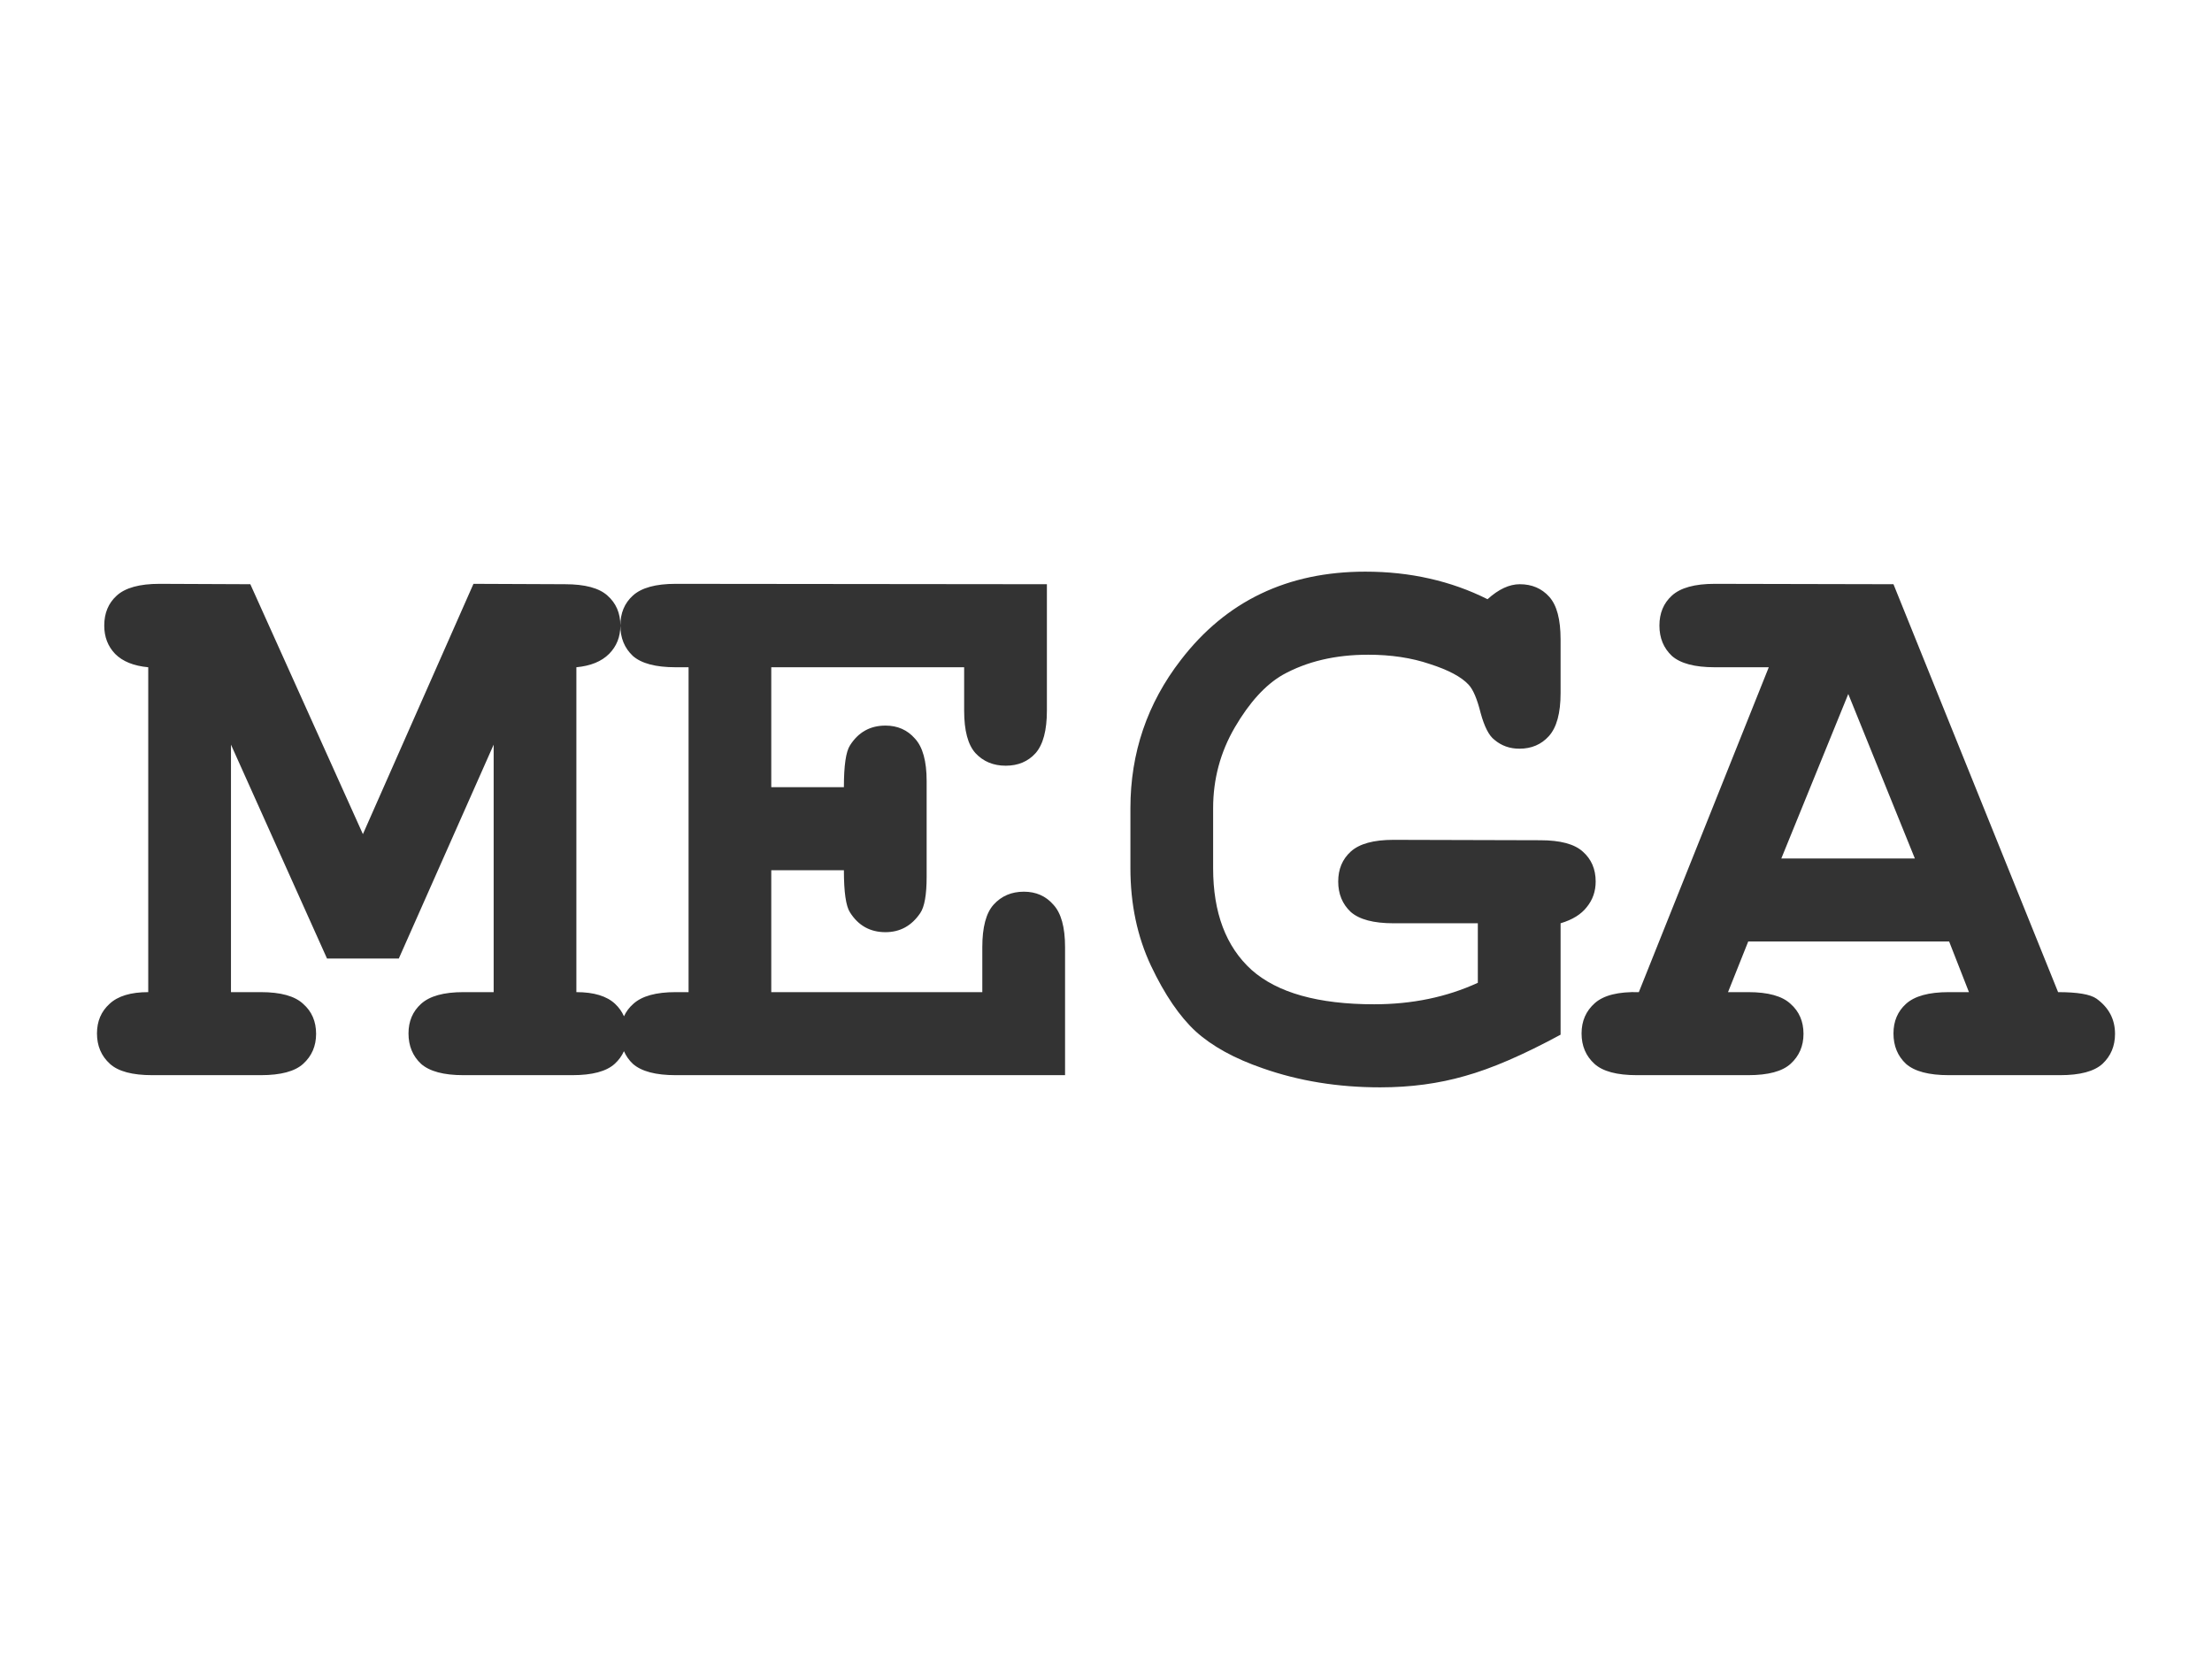 <?xml version="1.0" encoding="UTF-8" standalone="no"?>
<svg
   xmlns:dc="http://purl.org/dc/elements/1.1/"
   xmlns:cc="http://creativecommons.org/ns#"
   xmlns:rdf="http://www.w3.org/1999/02/22-rdf-syntax-ns#"
   xmlns:svg="http://www.w3.org/2000/svg"
   xmlns="http://www.w3.org/2000/svg"
   xmlns:sodipodi="http://sodipodi.sourceforge.net/DTD/sodipodi-0.dtd"
   xmlns:inkscape="http://www.inkscape.org/namespaces/inkscape"
   width="132"
   height="99"
   viewBox="0 0 132 99"
   version="1.1"
   id="svg3"
   sodipodi:docname="logo11.svg"
   inkscape:version="1.0.1 (1.0.1+r73)">
  <rect x="0" y="0" width="132" height="99" fill="#333333" stroke="none"/>
  <defs
     id="defs7" />
  <sodipodi:namedview
     pagecolor="#ffffff"
     bordercolor="#666666"
     borderopacity="1"
     objecttolerance="10"
     gridtolerance="10"
     guidetolerance="10"
     inkscape:pageopacity="0"
     inkscape:pageshadow="2"
     inkscape:window-width="1225"
     inkscape:window-height="1015"
     id="namedview5"
     showgrid="false"
     inkscape:pagecheckerboard="true"
     inkscape:zoom="3.2780451"
     inkscape:cx="70.268025"
     inkscape:cy="68.084908"
     inkscape:window-x="2068"
     inkscape:window-y="36"
     inkscape:window-maximized="0"
     inkscape:current-layer="svg3"
     inkscape:document-rotation="0" />
  <path
     id="rect849"
     style="fill:#ffffff;fill-opacity:1;stroke-width:1.106"
     d="M 0 0 L 0 99 L 132 99 L 132 0 L 0 0 z M 81.471 34.113 C 82.819 34.113 84.097 34.251 85.301 34.525 C 86.521 34.799 87.676 35.21 88.768 35.758 C 89.426 35.162 90.067 34.863 90.693 34.863 C 91.416 34.863 92.002 35.114 92.451 35.613 C 92.901 36.113 93.127 36.958 93.127 38.15 L 93.127 41.365 C 93.127 42.558 92.893 43.412 92.428 43.928 C 91.978 44.427 91.392 44.678 90.67 44.678 C 90.092 44.678 89.595 44.501 89.178 44.146 C 88.857 43.905 88.582 43.373 88.357 42.551 C 88.149 41.713 87.91 41.147 87.637 40.857 C 87.203 40.39 86.432 39.98 85.324 39.625 C 84.233 39.254 83.005 39.07 81.641 39.07 C 79.682 39.07 77.98 39.472 76.535 40.277 C 75.508 40.874 74.56 41.914 73.693 43.396 C 72.826 44.879 72.393 46.49 72.393 48.23 L 72.393 51.809 C 72.393 54.468 73.157 56.489 74.682 57.875 C 76.223 59.245 78.663 59.93 82.002 59.93 C 84.265 59.93 86.327 59.503 88.189 58.648 L 88.189 55.096 L 83.156 55.096 C 81.968 55.096 81.119 54.871 80.605 54.42 C 80.108 53.953 79.857 53.347 79.857 52.605 C 79.857 51.864 80.108 51.27 80.605 50.818 C 81.119 50.351 81.968 50.117 83.156 50.117 L 91.922 50.141 C 93.11 50.141 93.954 50.367 94.451 50.818 C 94.965 51.27 95.221 51.864 95.221 52.605 C 95.221 53.186 95.045 53.694 94.691 54.129 C 94.354 54.564 93.833 54.886 93.127 55.096 L 93.127 61.744 C 90.896 62.953 88.993 63.774 87.42 64.209 C 85.863 64.66 84.177 64.887 82.363 64.887 C 79.843 64.887 77.507 64.507 75.355 63.75 C 73.67 63.17 72.337 62.437 71.357 61.551 C 70.394 60.664 69.504 59.359 68.686 57.635 C 67.867 55.894 67.457 53.952 67.457 51.809 L 67.457 48.23 C 67.457 44.927 68.46 41.977 70.467 39.383 C 73.164 35.87 76.831 34.113 81.471 34.113 z M 9.52 34.84 L 14.938 34.863 L 21.656 49.777 L 28.254 34.84 L 33.721 34.863 C 34.909 34.863 35.752 35.09 36.25 35.541 C 36.764 35.992 37.02 36.589 37.02 37.33 C 37.02 36.589 37.268 35.992 37.766 35.541 C 38.279 35.074 39.13 34.84 40.318 34.84 L 62.473 34.863 L 62.473 42.406 C 62.473 43.583 62.248 44.428 61.799 44.943 C 61.349 45.443 60.754 45.693 60.016 45.693 C 59.277 45.693 58.676 45.443 58.211 44.943 C 57.761 44.444 57.535 43.599 57.535 42.406 L 57.535 39.818 L 46.025 39.818 L 46.025 46.975 L 50.359 46.975 C 50.359 45.685 50.48 44.855 50.721 44.484 C 51.218 43.695 51.925 43.299 52.84 43.299 C 53.562 43.299 54.148 43.559 54.598 44.074 C 55.063 44.574 55.297 45.419 55.297 46.611 L 55.297 52.316 C 55.297 53.396 55.169 54.122 54.912 54.492 C 54.398 55.25 53.707 55.627 52.84 55.627 C 51.925 55.627 51.218 55.233 50.721 54.443 C 50.48 54.073 50.359 53.235 50.359 51.93 L 46.025 51.93 L 46.025 59.205 L 58.619 59.205 L 58.619 56.521 C 58.619 55.329 58.843 54.484 59.293 53.984 C 59.759 53.469 60.361 53.211 61.1 53.211 C 61.822 53.211 62.408 53.469 62.857 53.984 C 63.323 54.484 63.557 55.329 63.557 56.521 L 63.557 64.16 L 40.318 64.16 C 39.13 64.16 38.279 63.936 37.766 63.484 C 37.532 63.265 37.358 63.011 37.234 62.73 C 37.106 63.01 36.925 63.263 36.682 63.484 C 36.184 63.936 35.342 64.16 34.154 64.16 L 27.652 64.16 C 26.48 64.16 25.639 63.936 25.125 63.484 C 24.627 63.017 24.377 62.411 24.377 61.67 C 24.377 60.945 24.627 60.357 25.125 59.906 C 25.639 59.439 26.48 59.205 27.652 59.205 L 29.459 59.205 L 29.459 44.436 L 23.799 57.199 L 19.514 57.199 L 13.783 44.436 L 13.783 59.205 L 15.564 59.205 C 16.752 59.205 17.594 59.439 18.092 59.906 C 18.606 60.357 18.863 60.954 18.863 61.695 C 18.863 62.42 18.606 63.017 18.092 63.484 C 17.594 63.936 16.752 64.16 15.564 64.16 L 9.086 64.16 C 7.898 64.16 7.056 63.936 6.559 63.484 C 6.045 63.017 5.787 62.411 5.787 61.67 C 5.787 60.945 6.038 60.357 6.535 59.906 C 7.033 59.439 7.802 59.205 8.846 59.205 L 8.846 39.818 C 7.979 39.738 7.321 39.473 6.871 39.021 C 6.438 38.57 6.221 38.007 6.221 37.33 C 6.221 36.589 6.469 35.992 6.967 35.541 C 7.481 35.074 8.332 34.84 9.52 34.84 z M 37.02 37.33 C 37.02 38.007 36.795 38.57 36.346 39.021 C 35.896 39.473 35.245 39.738 34.395 39.818 L 34.395 59.205 C 35.438 59.205 36.209 59.439 36.707 59.906 C 36.939 60.124 37.113 60.372 37.236 60.646 C 37.364 60.369 37.546 60.121 37.791 59.906 C 38.305 59.439 39.146 59.205 40.318 59.205 L 41.09 59.205 L 41.09 39.818 L 40.318 39.818 C 39.13 39.818 38.279 39.594 37.766 39.143 C 37.268 38.675 37.02 38.071 37.02 37.33 z M 102.324 34.84 L 112.992 34.863 L 122.816 59.205 C 123.972 59.205 124.734 59.334 125.104 59.592 C 125.842 60.124 126.213 60.825 126.213 61.695 C 126.213 62.42 125.963 63.017 125.465 63.484 C 124.967 63.936 124.125 64.16 122.938 64.16 L 116.291 64.16 C 115.103 64.16 114.252 63.936 113.738 63.484 C 113.241 63.017 112.992 62.411 112.992 61.67 C 112.992 60.945 113.241 60.357 113.738 59.906 C 114.252 59.439 115.103 59.205 116.291 59.205 L 117.496 59.205 L 116.314 56.184 L 104.324 56.184 L 103.119 59.205 L 104.324 59.205 C 105.512 59.205 106.354 59.439 106.852 59.906 C 107.365 60.357 107.623 60.954 107.623 61.695 C 107.623 62.42 107.365 63.017 106.852 63.484 C 106.354 63.936 105.512 64.16 104.324 64.16 L 97.678 64.16 C 96.49 64.16 95.646 63.936 95.148 63.484 C 94.635 63.017 94.379 62.411 94.379 61.67 C 94.379 60.929 94.644 60.325 95.174 59.857 C 95.704 59.39 96.577 59.173 97.797 59.205 L 105.551 39.818 L 102.324 39.818 C 101.136 39.818 100.285 39.594 99.771 39.143 C 99.274 38.675 99.025 38.071 99.025 37.33 C 99.025 36.589 99.274 35.992 99.771 35.541 C 100.285 35.074 101.136 34.84 102.324 34.84 z M 110.295 41.414 L 106.299 51.229 L 114.268 51.229 L 110.295 41.414 z " />
</svg>
